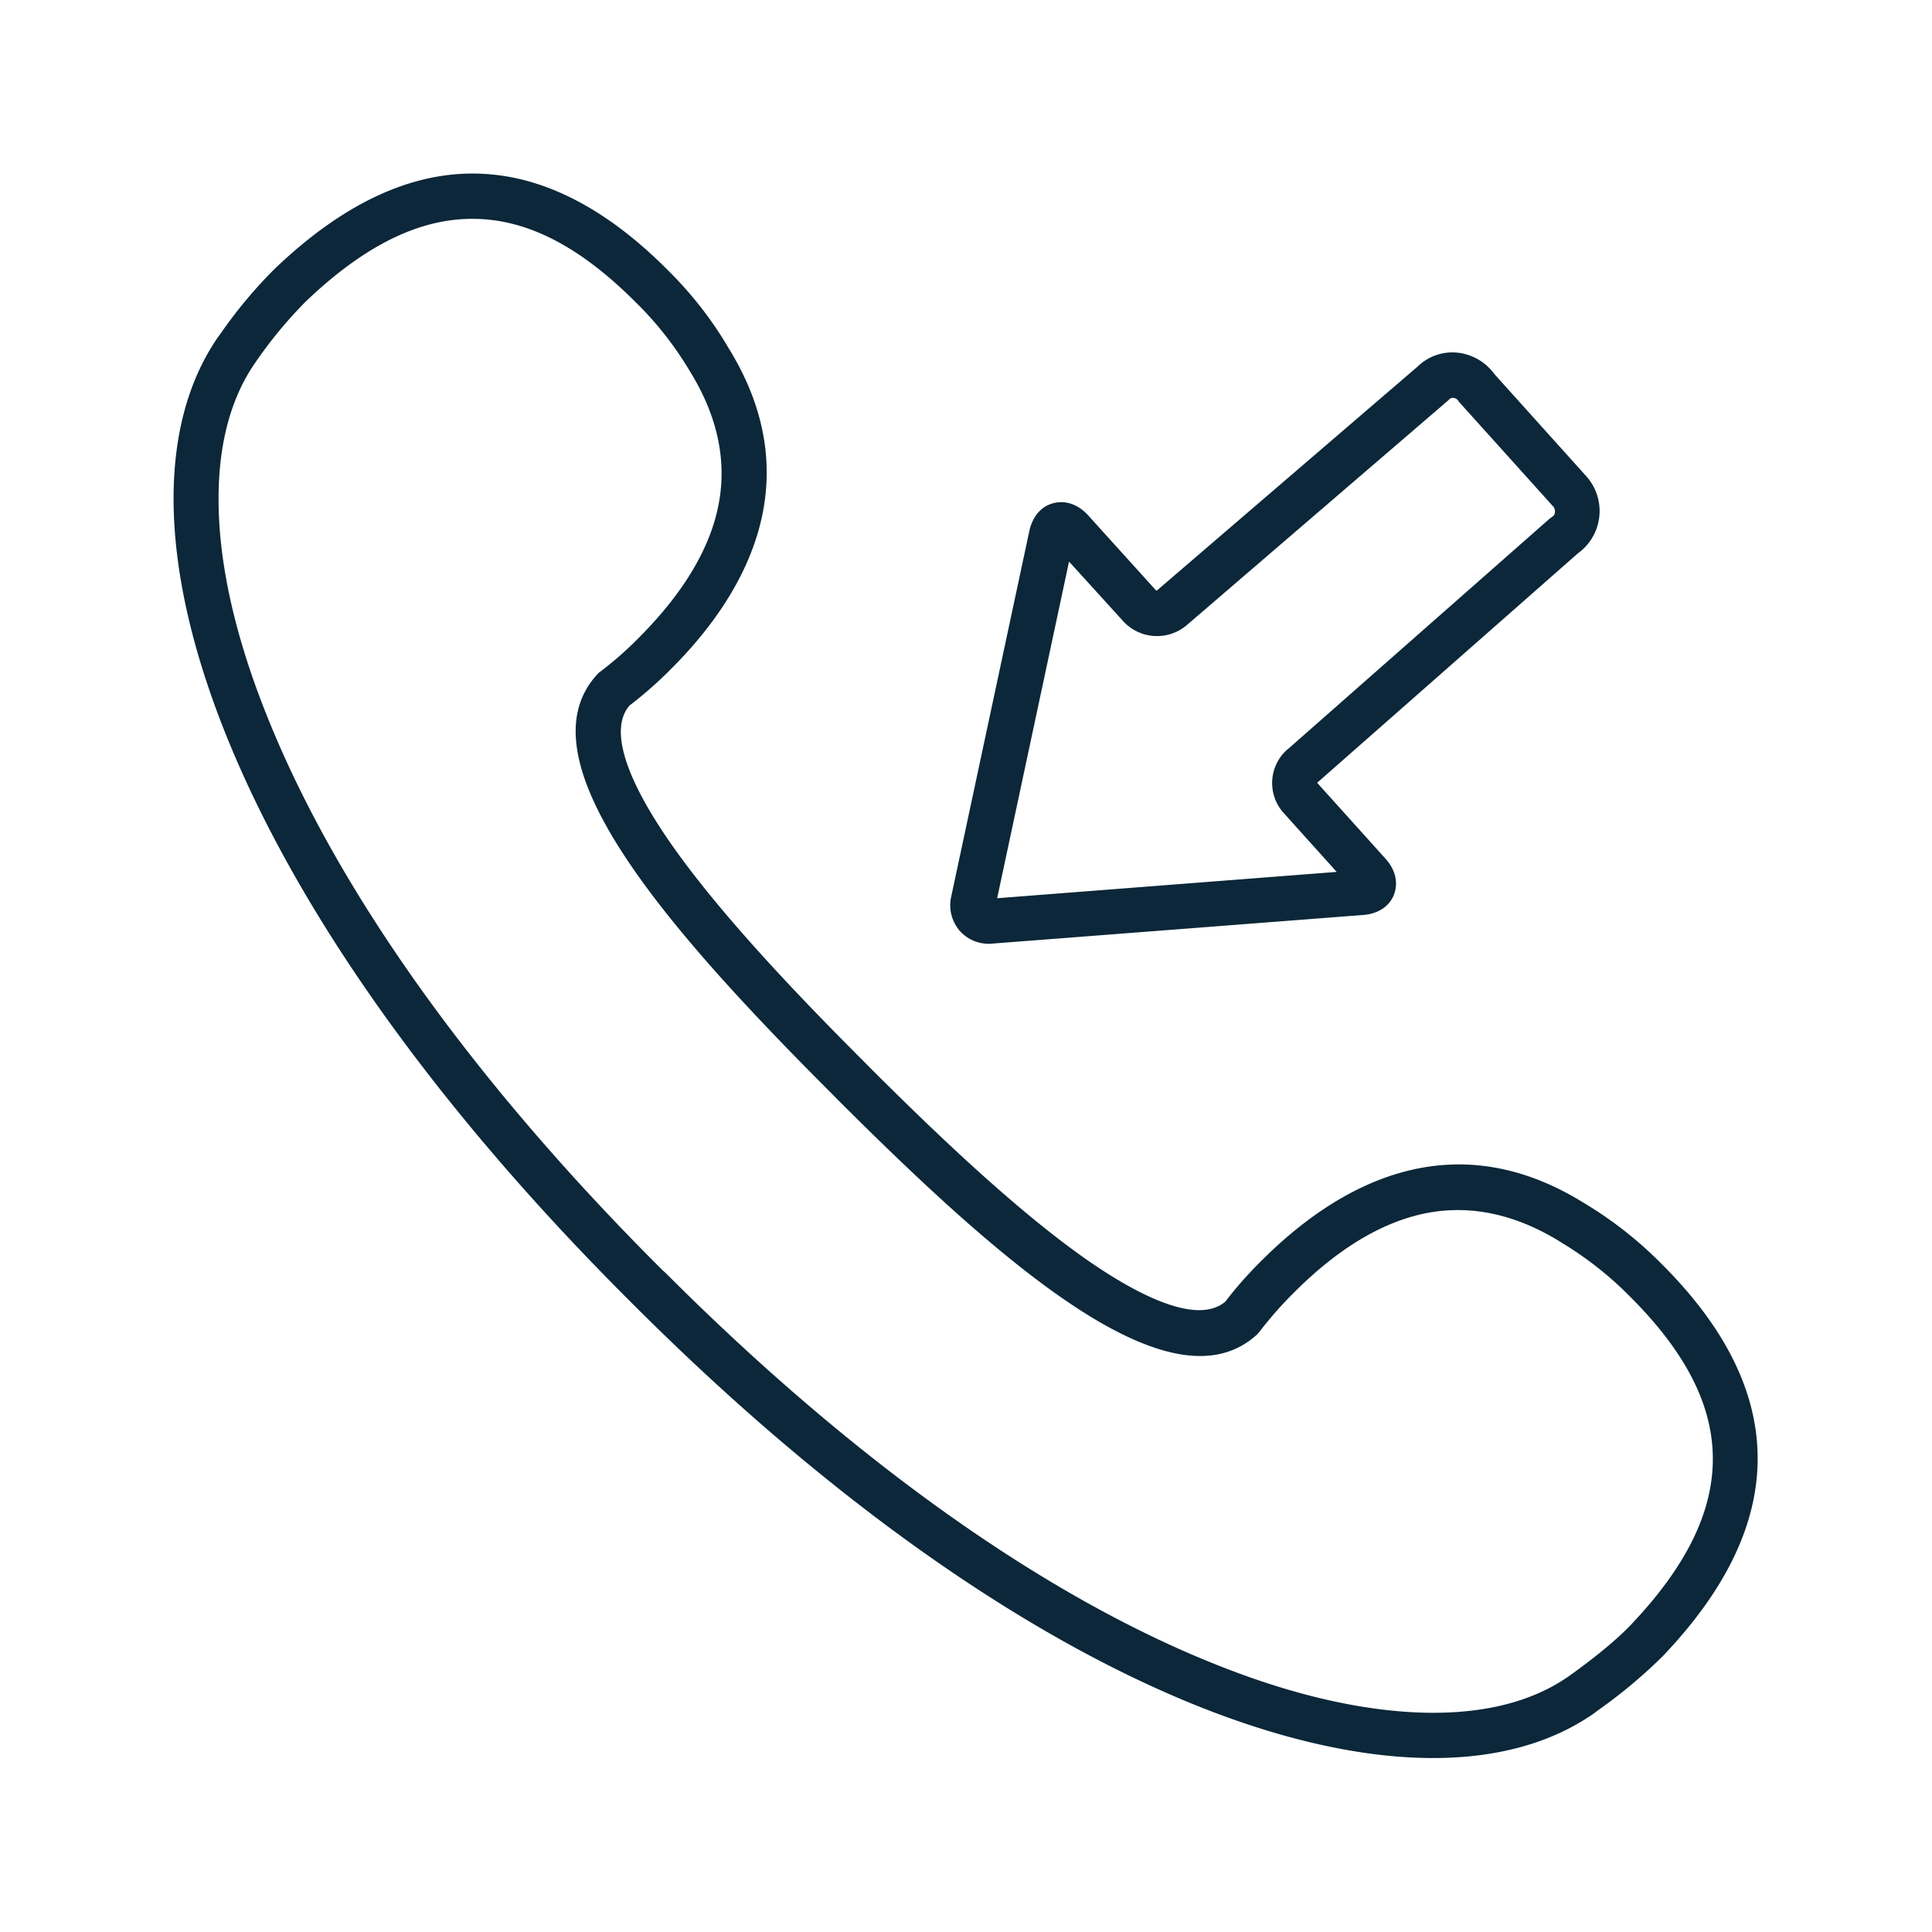 <svg xmlns="http://www.w3.org/2000/svg" width="24" height="24" fill="none"><path fill="#0B2739" d="M17.804 21.839c-.854 0-1.838-.213-2.908-.639-2.215-.885-4.644-2.61-7.025-4.991l-.087-.087c-2.38-2.381-4.106-4.81-4.989-7.025-.82-2.056-.851-3.799-.09-4.905a.058.058 0 0 1 .006-.008.058.058 0 0 0 .006-.009l.017-.022a5.77 5.77 0 0 1 .68-.815C5.064 1.76 6.7 1.763 8.28 3.34c.297.292.555.617.765.975 1.042 1.675.19 3.098-.709 3.995a4.991 4.991 0 0 1-.518.456c-.3.356.095 1.101.482 1.664.635.927 1.689 2.014 2.423 2.748l.086.087c.737.736 1.821 1.787 2.748 2.423.566.386 1.308.781 1.664.482.14-.183.294-.356.46-.519.899-.896 2.319-1.748 3.994-.708.356.213.683.47.975.767 1.577 1.577 1.58 3.216.003 4.866a6.332 6.332 0 0 1-.816.68l-.022.017-.014.011c-.53.37-1.207.555-1.997.555m-9.535-6.025c2.328 2.328 4.689 4.008 6.835 4.863.957.383 1.834.582 2.605.599.722.014 1.316-.134 1.767-.445l.037-.026c.327-.235.574-.442.736-.61.703-.737 1.04-1.426 1.028-2.107-.011-.652-.347-1.3-1.022-1.975a4.315 4.315 0 0 0-.863-.68l-.008-.006c-.538-.333-1.079-.456-1.611-.367-.563.096-1.132.429-1.697.995a4.722 4.722 0 0 0-.429.487c-.008.011-.02.022-.03.034-1.051.966-3.121-.827-5.205-2.91l-.087-.088c-2.079-2.08-3.871-4.154-2.905-5.201l.008-.009a.117.117 0 0 1 .026-.022c.173-.132.336-.274.487-.429.563-.565.9-1.137.994-1.697.09-.532-.033-1.073-.366-1.61l-.006-.01a4.203 4.203 0 0 0-.68-.859C7.206 3.066 6.56 2.73 5.906 2.719c-.68-.014-1.37.322-2.106 1.025a5.418 5.418 0 0 0-.639.776c-.308.45-.459 1.045-.445 1.767.014.77.216 1.647.6 2.605.857 2.146 2.537 4.507 4.862 6.835l.048.048z"/><path fill="#0B2739" d="M12.291 11.724a.482.482 0 0 1-.37-.162.489.489 0 0 1-.103-.432l.969-4.535c.04-.179.146-.305.297-.344.151-.04.308.014.431.148l.846.936h.011l3.241-2.784a.617.617 0 0 1 .482-.171.65.65 0 0 1 .468.266l1.146 1.274a.647.647 0 0 1-.107.953l-3.24 2.851.85.944c.124.137.16.3.104.446-.056.145-.196.238-.38.252l-4.6.355c-.017.003-.03.003-.045.003m.989-4.748-.893 4.182 4.218-.327-.658-.731a.555.555 0 0 1 .045-.79h.002l3.255-2.866.034-.025a.07.07 0 0 0 .033-.053.104.104 0 0 0-.014-.065l-.002-.003-1.157-1.285c-.009-.009-.017-.017-.023-.028a.086.086 0 0 0-.064-.042c-.017-.003-.03.002-.045.01a.108.108 0 0 1-.006.006l-.014.014-3.249 2.793a.57.57 0 0 1-.79-.05z"/></svg>